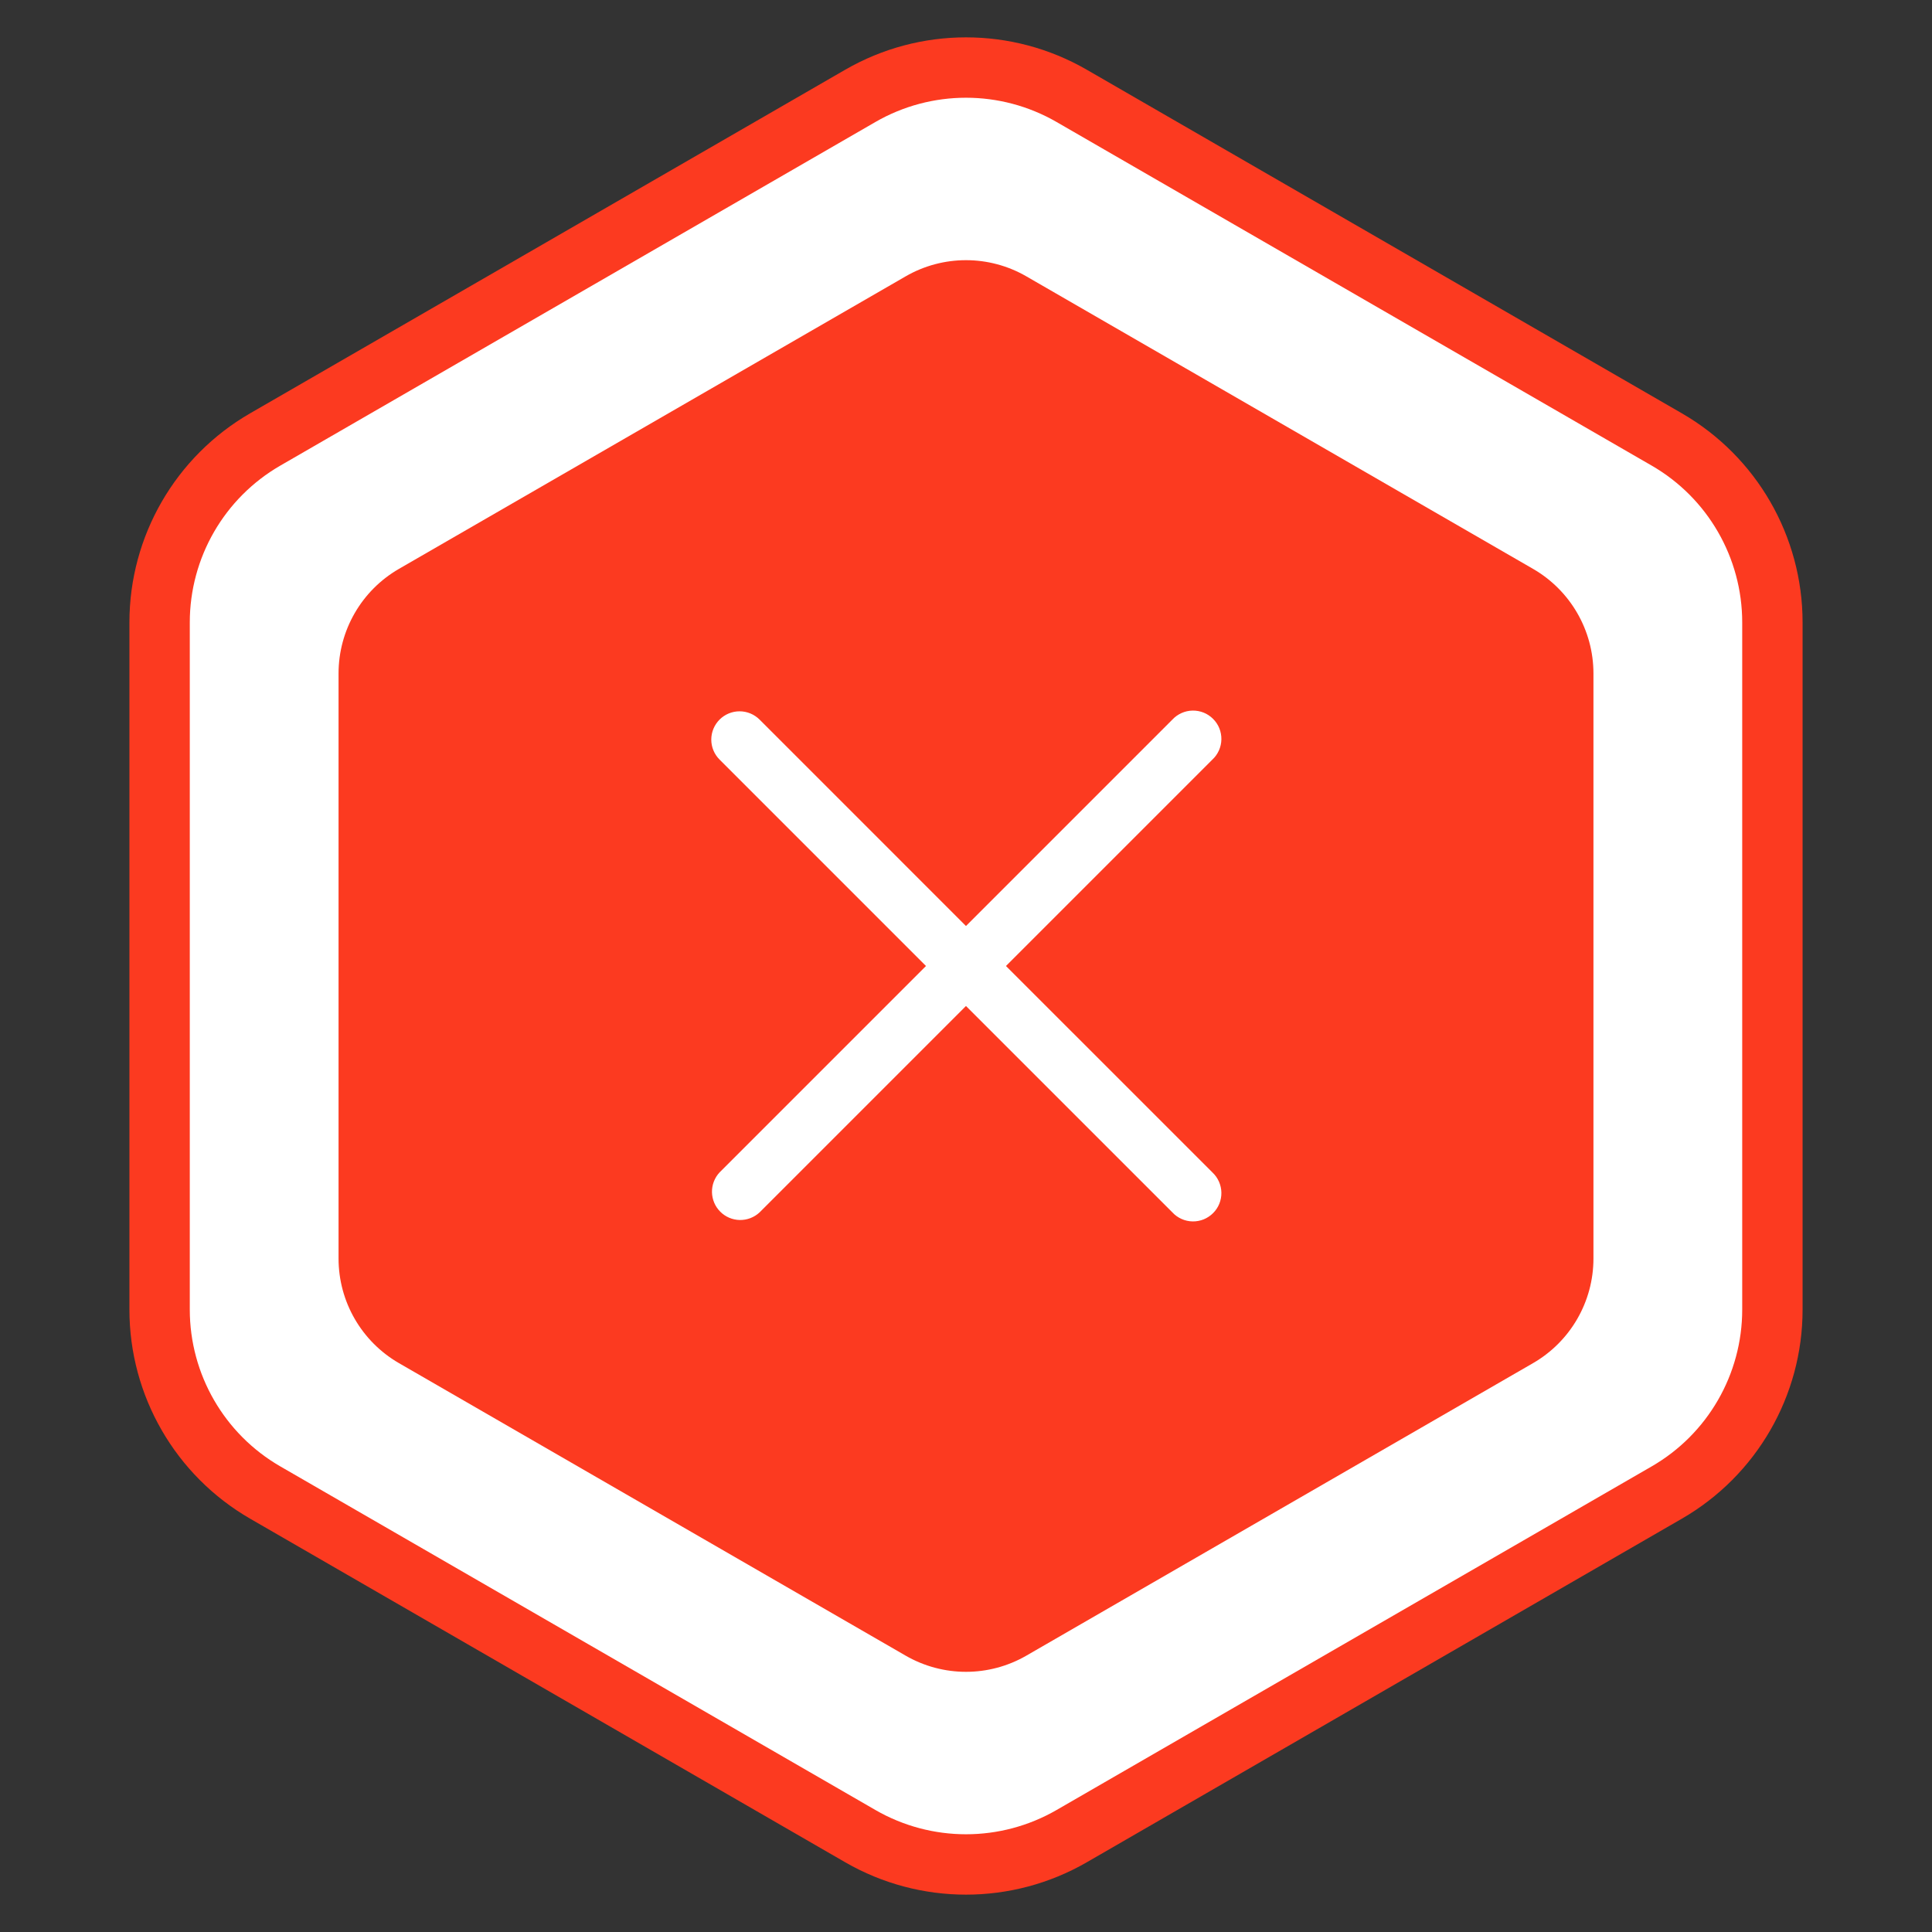<svg width="64" height="64" viewBox="0 0 64 64" fill="none" xmlns="http://www.w3.org/2000/svg">
<rect x="0" y="0" width="64" height="64" fill="#333333" stroke="none"/>
<path d="M28.5 3.175C30.666 1.925 33.334 1.925 35.5 3.175L55.213 14.557C57.379 15.807 58.713 18.118 58.713 20.619V43.381C58.713 45.882 57.379 48.193 55.213 49.443L35.5 60.825C33.334 62.075 30.666 62.075 28.5 60.825L8.787 49.443C6.621 48.193 5.287 45.882 5.287 43.381V20.619C5.287 18.118 6.621 15.807 8.787 14.557L28.5 3.175Z" fill="white" stroke="#FC3A20" stroke-width="2"/>
<path d="M30 9.155C31.238 8.44 32.762 8.44 34 9.155L50.785 18.845C52.022 19.56 52.785 20.88 52.785 22.309V41.691C52.785 43.12 52.022 44.44 50.785 45.155L34 54.845C32.762 55.56 31.238 55.56 30 54.845L13.215 45.155C11.978 44.44 11.215 43.12 11.215 41.691V22.309C11.215 20.88 11.978 19.56 13.215 18.845L30 9.155Z" fill="#FC3A20"/>
<path fill-rule="evenodd" clip-rule="evenodd" d="M23.837 23.837C24.012 23.662 24.251 23.563 24.499 23.563C24.748 23.563 24.986 23.662 25.162 23.837L31.999 30.675L38.837 23.837C38.922 23.745 39.026 23.672 39.141 23.62C39.256 23.569 39.38 23.541 39.506 23.539C39.632 23.537 39.757 23.56 39.874 23.607C39.99 23.654 40.096 23.725 40.185 23.814C40.275 23.903 40.345 24.009 40.392 24.125C40.439 24.242 40.462 24.367 40.46 24.493C40.458 24.619 40.43 24.743 40.379 24.858C40.328 24.973 40.254 25.077 40.162 25.162L33.324 32L40.162 38.837C40.254 38.923 40.328 39.027 40.379 39.142C40.43 39.257 40.458 39.381 40.46 39.507C40.462 39.633 40.439 39.758 40.392 39.874C40.345 39.991 40.275 40.097 40.185 40.186C40.096 40.275 39.99 40.345 39.874 40.393C39.757 40.44 39.632 40.463 39.506 40.461C39.38 40.459 39.256 40.431 39.141 40.38C39.026 40.328 38.922 40.255 38.837 40.162L31.999 33.325L25.162 40.162C24.984 40.328 24.749 40.418 24.506 40.414C24.263 40.41 24.031 40.311 23.86 40.139C23.688 39.968 23.59 39.736 23.585 39.493C23.581 39.25 23.671 39.015 23.837 38.837L30.674 32L23.837 25.162C23.661 24.987 23.562 24.748 23.562 24.5C23.562 24.252 23.661 24.013 23.837 23.837Z" fill="white"/>
</svg>
